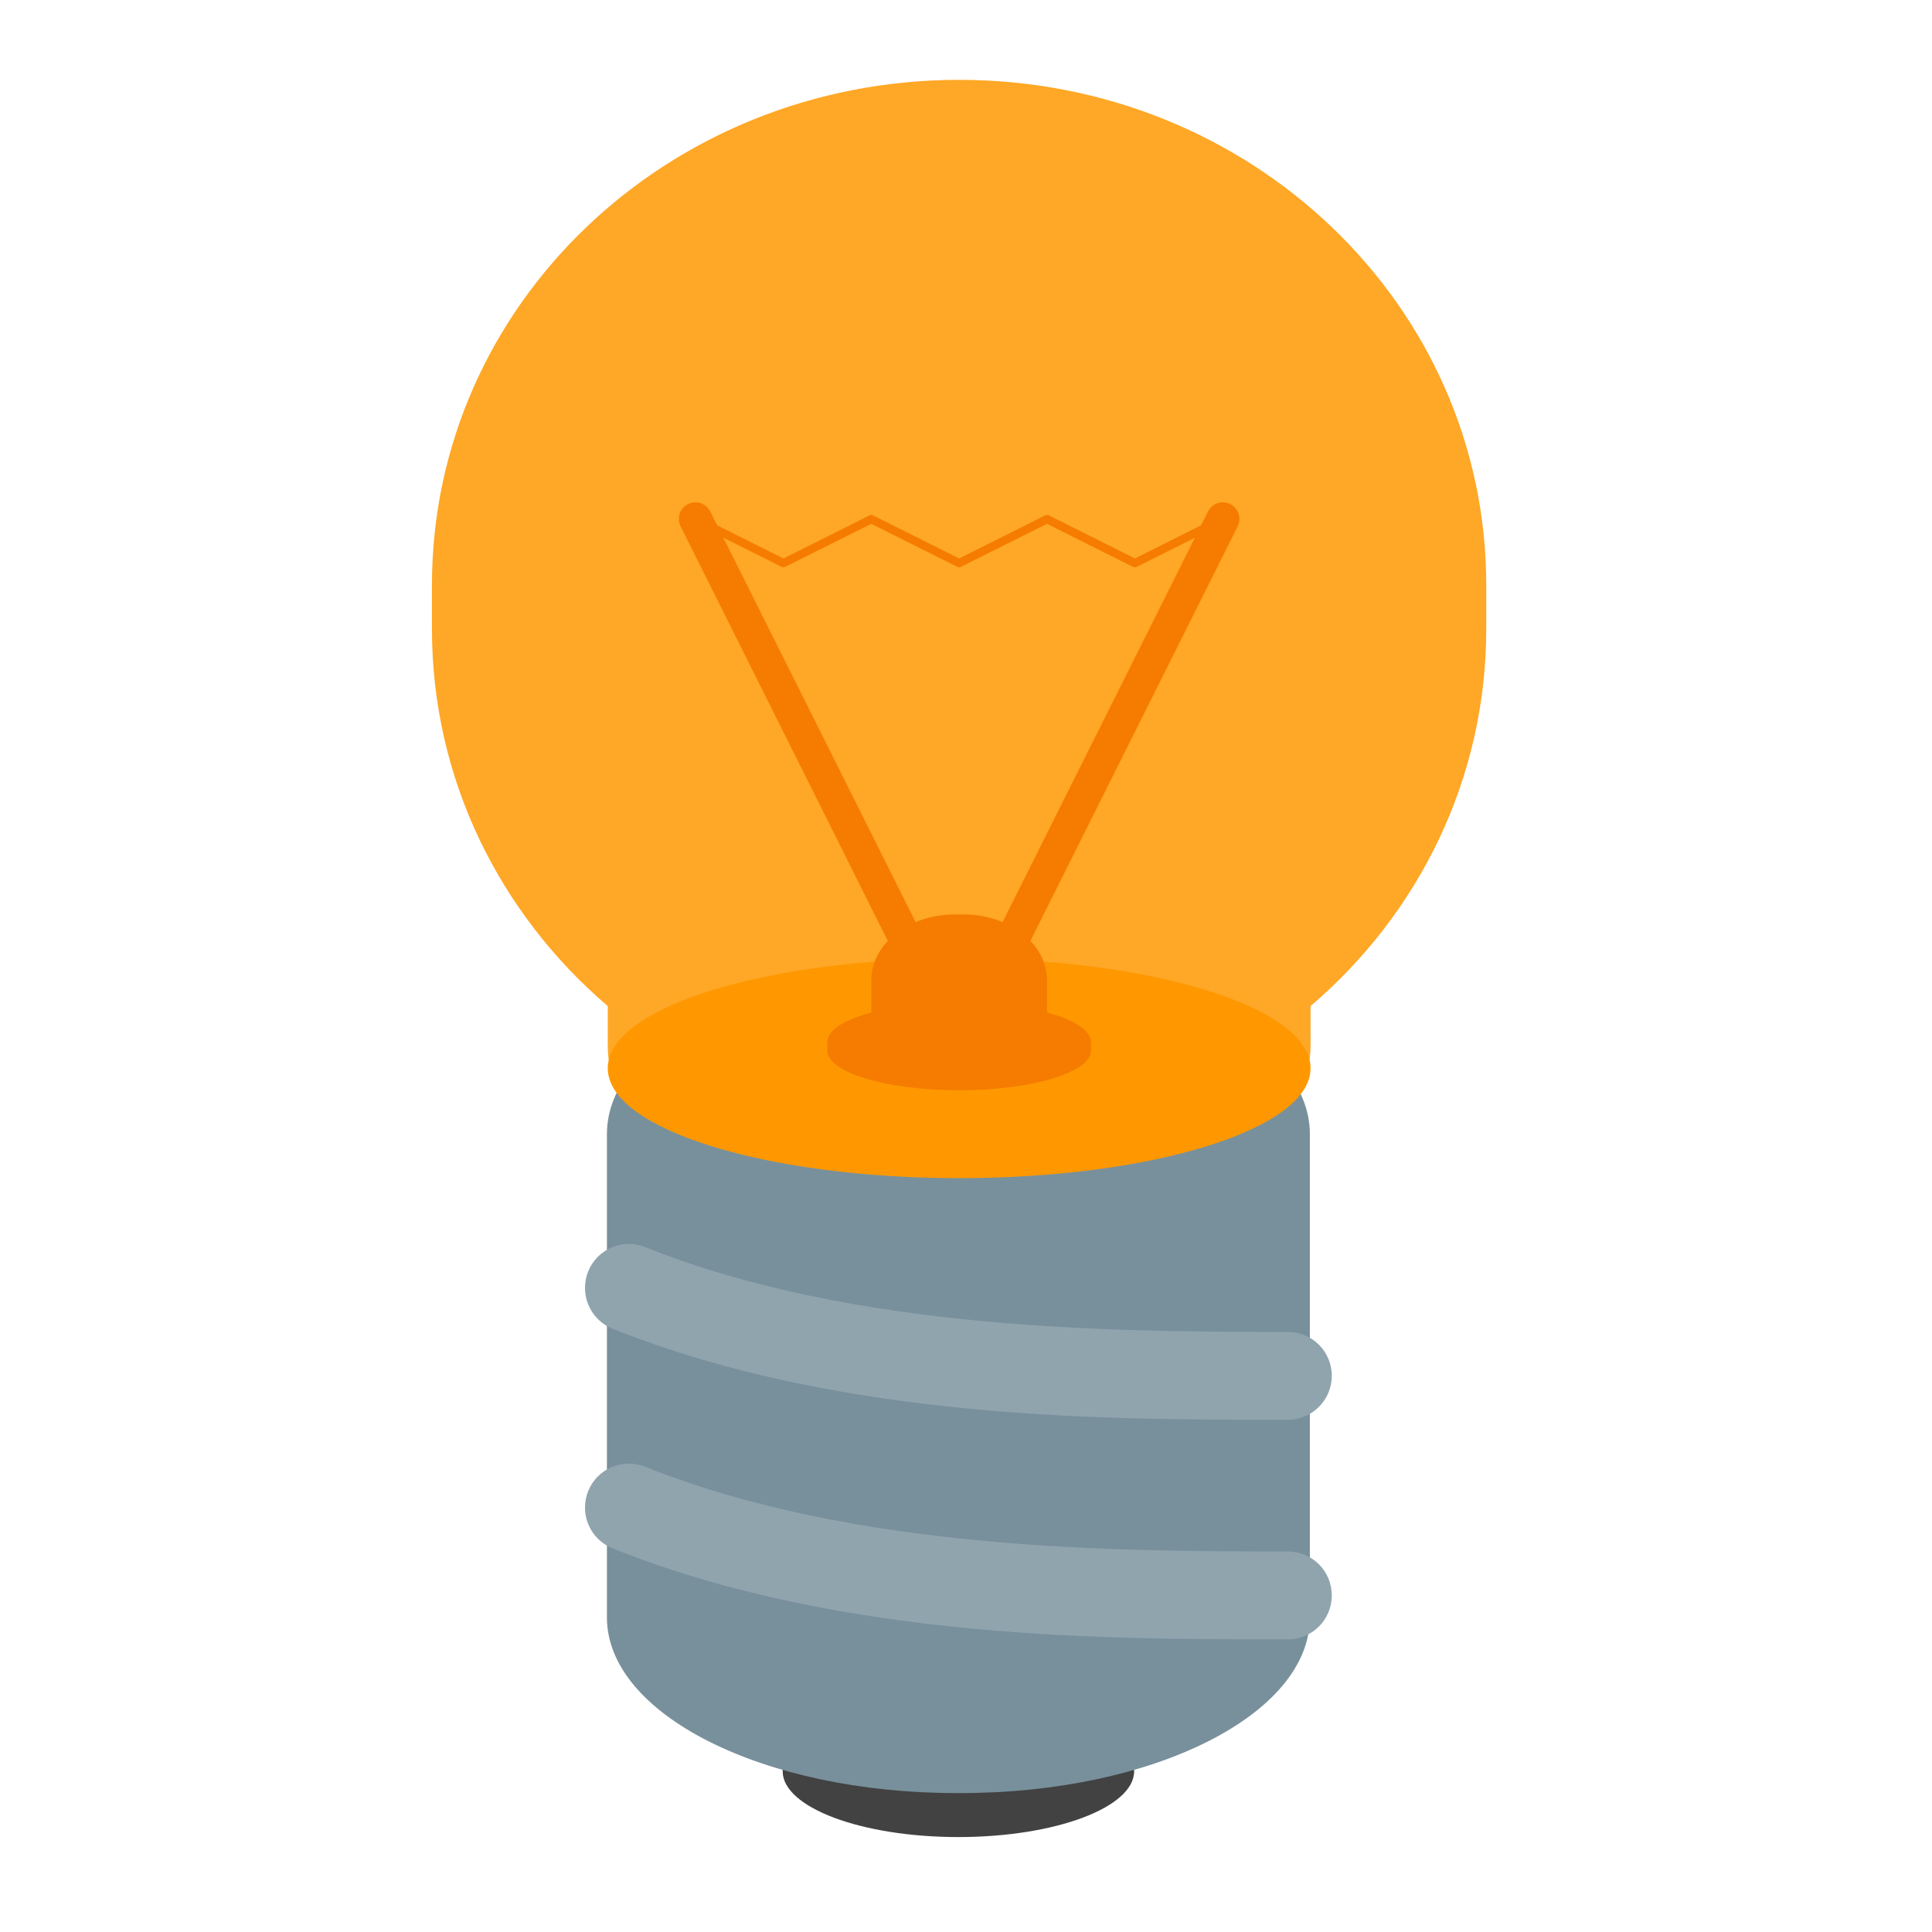 
<svg xmlns="http://www.w3.org/2000/svg" xmlns:xlink="http://www.w3.org/1999/xlink" width="64px" height="64px" viewBox="0 0 64 64" version="1.1">
<g id="surface1">
<path style=" stroke:none;fill-rule:nonzero;fill:rgb(25.882%,25.882%,25.882%);fill-opacity:1;" d="M 31.746 56.488 C 34.961 56.488 37.57 57.465 37.57 58.672 C 37.57 59.875 34.961 60.855 31.746 60.855 C 28.531 60.855 25.926 59.875 25.926 58.672 C 25.926 57.465 28.531 56.488 31.746 56.488 Z M 31.746 56.488 "/>
<path style=" stroke:none;fill-rule:nonzero;fill:rgb(47.059%,56.471%,61.176%);fill-opacity:1;" d="M 31.676 31.75 L 31.82 31.75 C 38.211 31.75 43.391 34.355 43.391 37.57 L 43.391 53.578 C 43.391 56.793 38.211 59.398 31.82 59.398 L 31.676 59.398 C 25.285 59.398 20.105 56.793 20.105 53.578 L 20.105 37.57 C 20.105 34.355 25.285 31.75 31.676 31.75 Z M 31.676 31.75 "/>
<path style=" stroke:none;fill-rule:nonzero;fill:rgb(100%,65.49%,14.902%);fill-opacity:1;" d="M 31.773 2.645 C 22.098 2.645 14.309 10.109 14.309 19.379 L 14.309 20.836 C 14.309 25.812 16.555 30.27 20.133 33.328 L 20.133 34.66 C 20.133 34.906 20.16 35.148 20.219 35.387 L 43.324 35.387 C 43.383 35.148 43.414 34.906 43.414 34.66 L 43.414 33.328 C 46.992 30.27 49.234 25.812 49.234 20.836 L 49.234 19.379 C 49.234 10.109 41.445 2.645 31.773 2.645 Z M 31.773 2.645 "/>
<path style=" stroke:none;fill-rule:nonzero;fill:rgb(100%,59.608%,0%);fill-opacity:1;" d="M 31.773 31.75 C 38.203 31.75 43.414 33.379 43.414 35.387 C 43.414 37.398 38.203 39.027 31.773 39.027 C 25.344 39.027 20.133 37.398 20.133 35.387 C 20.133 33.379 25.344 31.75 31.773 31.75 Z M 31.773 31.75 "/>
<path style=" stroke:none;fill-rule:nonzero;fill:rgb(96.078%,48.627%,0%);fill-opacity:1;" d="M 31.773 33.207 C 34.184 33.207 36.137 33.793 36.137 34.516 L 36.137 34.805 C 36.137 35.527 34.184 36.117 31.773 36.117 C 29.363 36.117 27.406 35.527 27.406 34.805 L 27.406 34.516 C 27.406 33.793 29.363 33.207 31.773 33.207 Z M 31.773 33.207 "/>
<path style=" stroke:none;fill-rule:nonzero;fill:rgb(96.078%,48.627%,0%);fill-opacity:1;" d="M 31.629 30.293 C 30.094 30.293 28.863 31.27 28.863 32.477 L 28.863 34.66 L 34.684 34.66 L 34.684 32.477 C 34.684 31.27 33.449 30.293 31.918 30.293 Z M 31.629 30.293 "/>
<path style=" stroke:none;fill-rule:nonzero;fill:rgb(96.078%,48.627%,0%);fill-opacity:1;" d="M 23.051 16.641 C 22.855 16.637 22.672 16.734 22.57 16.898 C 22.469 17.066 22.461 17.273 22.551 17.445 L 29.824 31.996 C 29.91 32.176 30.086 32.297 30.285 32.309 C 30.484 32.32 30.676 32.227 30.785 32.059 C 30.891 31.895 30.902 31.68 30.809 31.504 L 23.531 16.953 C 23.441 16.766 23.258 16.645 23.051 16.641 Z M 23.051 16.641 "/>
<path style=" stroke:none;fill-rule:nonzero;fill:rgb(96.078%,48.627%,0%);fill-opacity:1;" d="M 40.48 16.641 C 40.277 16.652 40.098 16.77 40.012 16.953 L 32.734 31.504 C 32.648 31.68 32.66 31.891 32.77 32.055 C 32.875 32.219 33.062 32.312 33.262 32.301 C 33.457 32.289 33.633 32.172 33.719 31.996 L 40.996 17.445 C 41.086 17.27 41.078 17.059 40.969 16.895 C 40.863 16.727 40.676 16.633 40.48 16.641 Z M 40.48 16.641 "/>
<path style=" stroke:none;fill-rule:nonzero;fill:rgb(96.078%,48.627%,0%);fill-opacity:1;" d="M 23.035 17.059 C 22.973 17.062 22.918 17.105 22.906 17.168 C 22.891 17.23 22.922 17.293 22.98 17.32 L 25.891 18.777 C 25.93 18.797 25.973 18.797 26.012 18.777 L 28.863 17.352 L 31.711 18.777 C 31.75 18.797 31.797 18.797 31.832 18.777 L 34.684 17.352 L 37.531 18.777 C 37.57 18.797 37.617 18.797 37.656 18.777 L 40.566 17.32 C 40.609 17.301 40.637 17.254 40.641 17.207 C 40.645 17.156 40.621 17.109 40.578 17.082 C 40.539 17.055 40.484 17.055 40.441 17.074 L 37.594 18.5 L 34.746 17.074 C 34.707 17.055 34.66 17.055 34.621 17.074 L 31.773 18.5 L 28.922 17.074 C 28.887 17.055 28.84 17.055 28.801 17.074 L 25.953 18.5 L 23.102 17.074 C 23.082 17.062 23.059 17.059 23.035 17.059 Z M 23.035 17.059 "/>
<path style=" stroke:none;fill-rule:nonzero;fill:rgb(56.471%,64.314%,68.235%);fill-opacity:1;" d="M 20.832 41.207 C 20.027 41.207 19.379 41.859 19.379 42.664 C 19.379 43.297 19.781 43.836 20.344 44.035 C 27.98 47.074 36.852 47.031 42.66 47.031 C 43.469 47.031 44.117 46.379 44.117 45.574 C 44.117 44.77 43.469 44.121 42.66 44.121 C 36.852 44.121 28.309 44.074 21.41 41.328 C 21.234 41.25 21.039 41.207 20.832 41.207 Z M 20.832 48.484 C 20.027 48.484 19.379 49.133 19.379 49.941 C 19.379 50.574 19.781 51.109 20.344 51.312 C 27.98 54.352 36.855 54.305 42.66 54.305 C 43.469 54.305 44.117 53.656 44.117 52.852 C 44.117 52.043 43.469 51.395 42.66 51.395 C 36.852 51.395 28.309 51.352 21.41 48.602 C 21.234 48.527 21.039 48.484 20.832 48.484 Z M 20.832 48.484 "/>
</g>
</svg>
